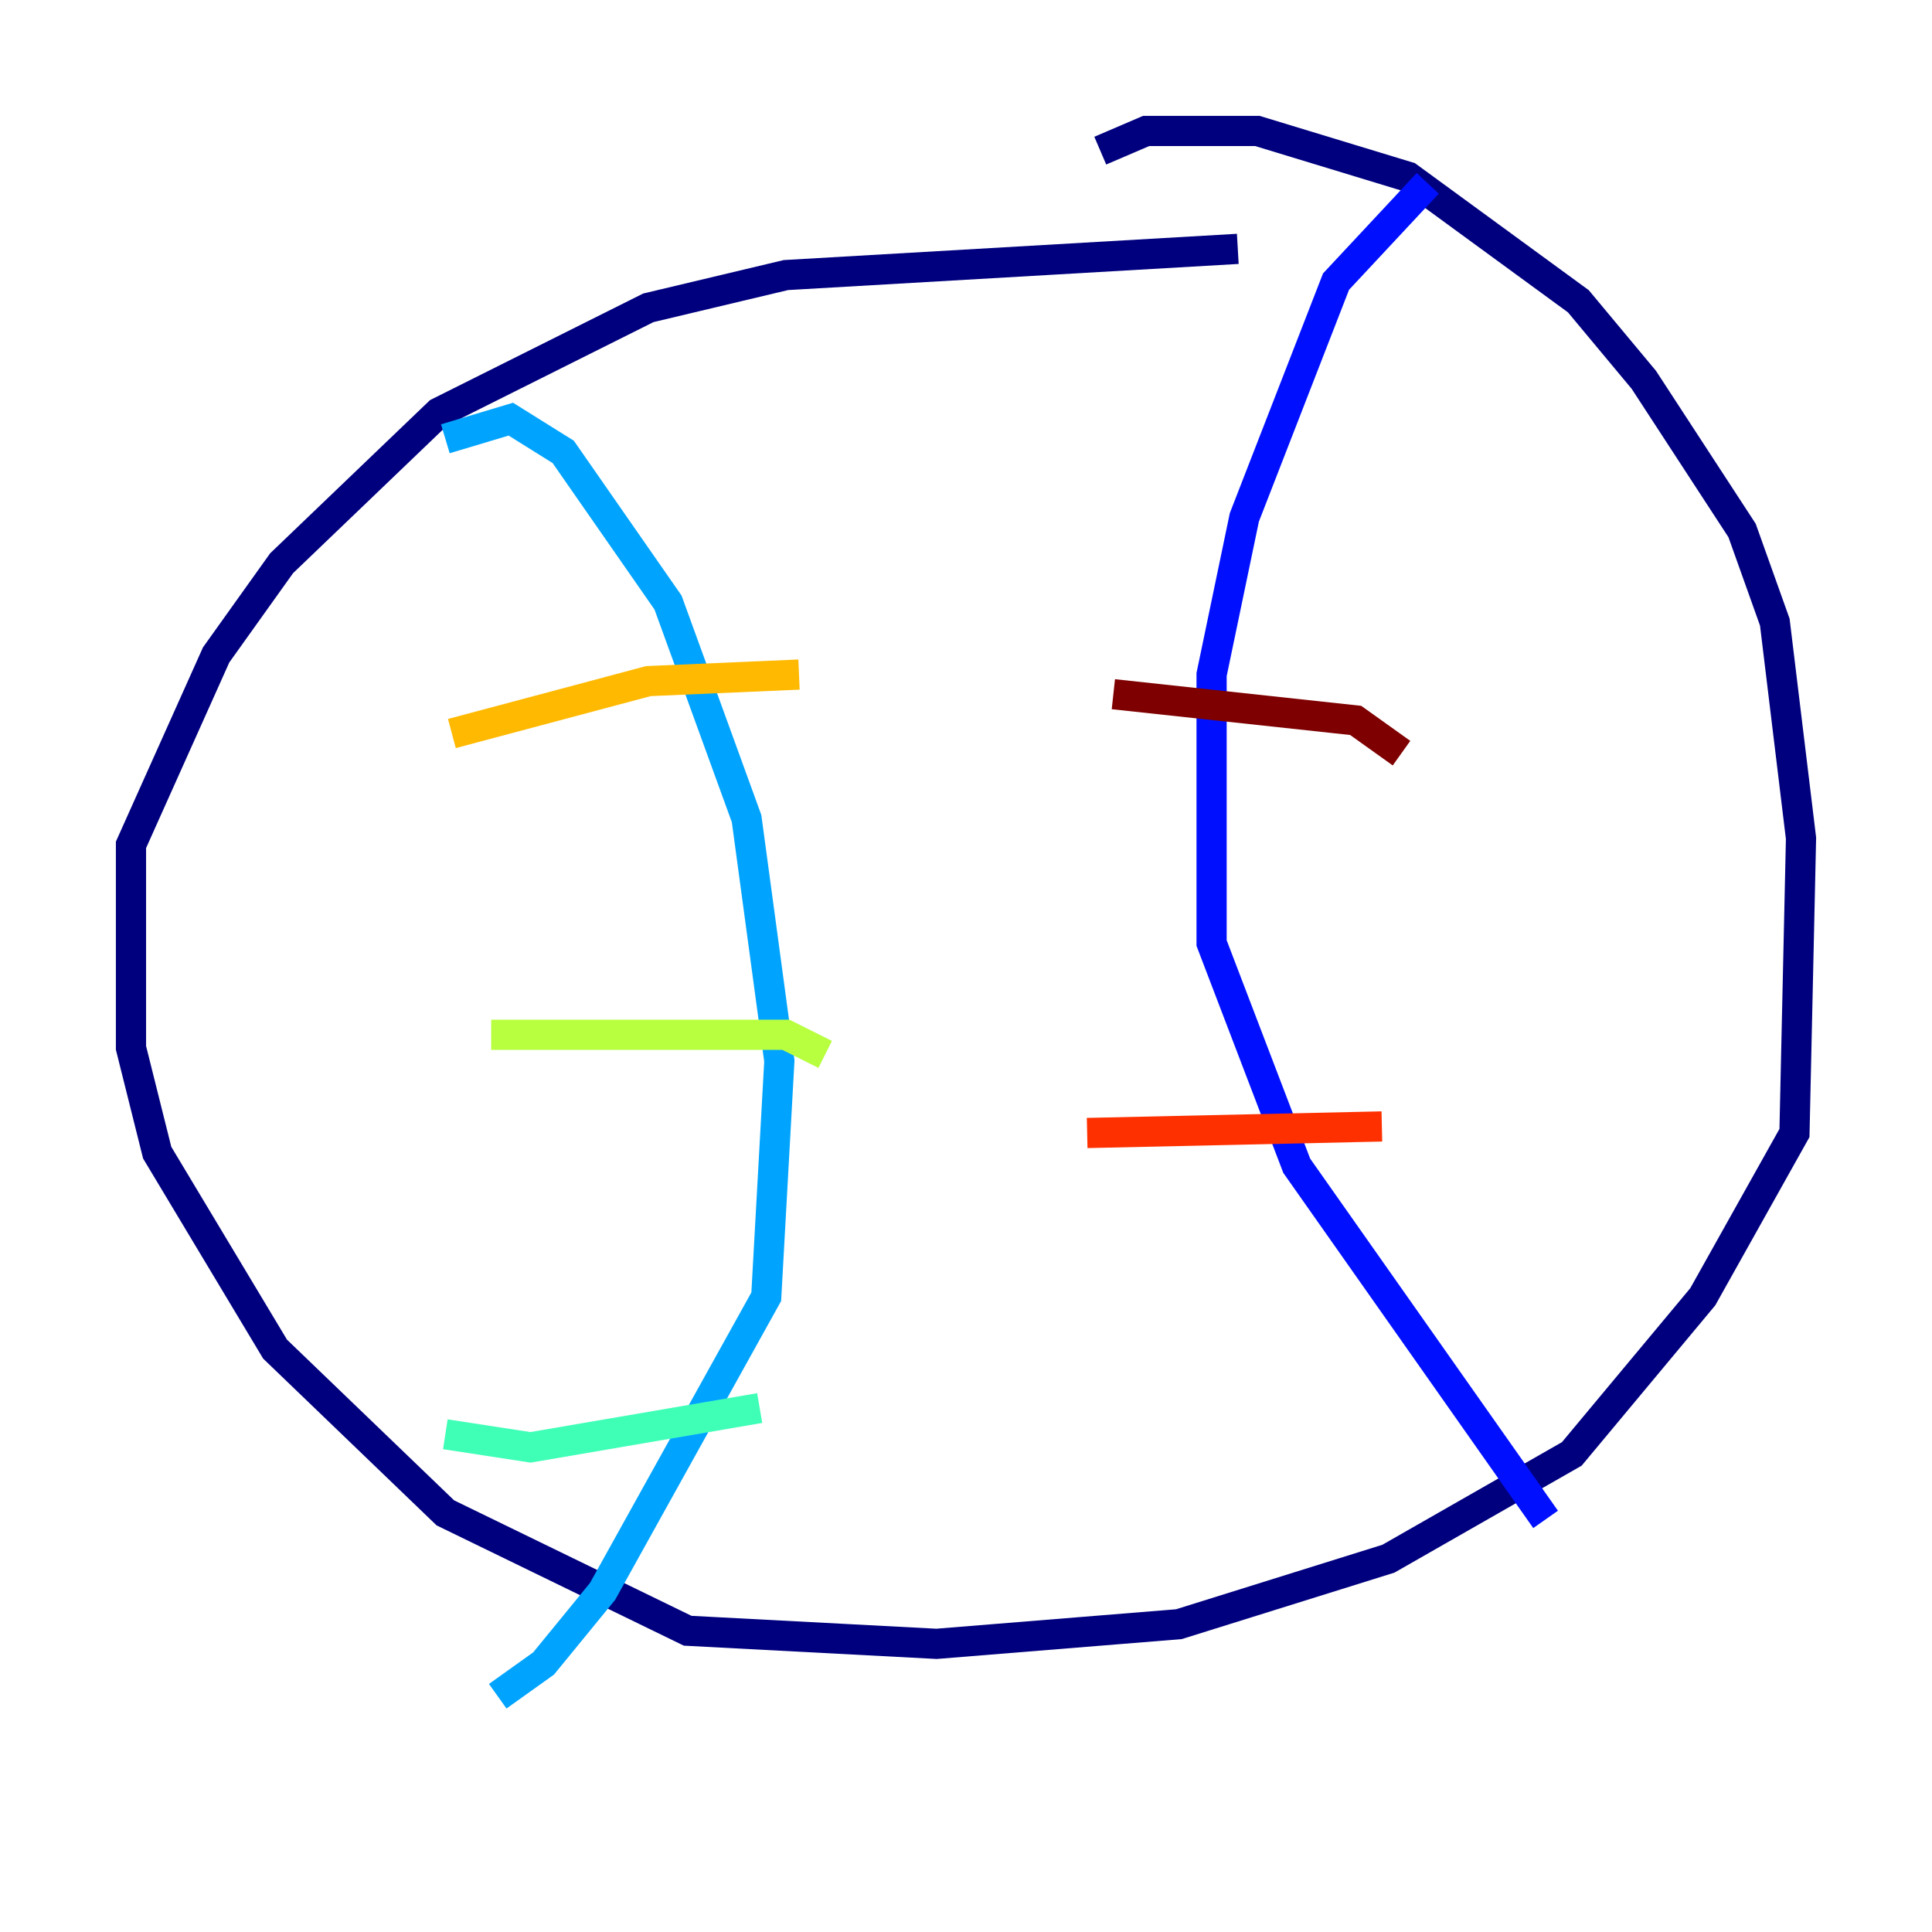 <?xml version="1.0" encoding="utf-8" ?>
<svg baseProfile="tiny" height="128" version="1.2" viewBox="0,0,128,128" width="128" xmlns="http://www.w3.org/2000/svg" xmlns:ev="http://www.w3.org/2001/xml-events" xmlns:xlink="http://www.w3.org/1999/xlink"><defs /><polyline fill="none" points="72.895,9.98 75.932,8.678 83.308,8.678 93.288,11.715 104.57,19.959 108.909,25.166 115.417,35.146 117.586,41.22 119.322,55.539 118.888,75.064 112.814,85.912 104.136,96.325 91.986,103.268 78.102,107.607 62.047,108.909 45.559,108.041 29.505,100.231 18.224,89.383 10.414,76.366 8.678,69.424 8.678,55.973 14.319,43.39 18.658,37.315 29.071,27.336 42.956,20.393 52.068,18.224 82.007,16.488" stroke="#00007f" stroke-width="2" /><polyline fill="none" points="94.59,12.149 88.515,18.658 82.441,34.278 80.271,44.691 80.271,62.481 85.912,77.234 102.4,100.664" stroke="#0010ff" stroke-width="2" /><polyline fill="none" points="29.505,29.071 33.844,27.77 37.315,29.939 44.258,39.919 49.464,54.237 51.634,70.291 50.766,85.912 39.919,105.437 36.014,110.21 32.976,112.38" stroke="#00a4ff" stroke-width="2" /><polyline fill="none" points="50.332,93.288 35.146,95.891 29.505,95.024" stroke="#3fffb7" stroke-width="2" /><polyline fill="none" points="54.671,69.858 52.068,68.556 32.542,68.556" stroke="#b7ff3f" stroke-width="2" /><polyline fill="none" points="52.936,44.691 42.956,45.125 29.939,48.597" stroke="#ffb900" stroke-width="2" /><polyline fill="none" points="91.552,74.63 72.027,75.064" stroke="#ff3000" stroke-width="2" /><polyline fill="none" points="92.854,49.898 89.817,47.729 73.763,45.993" stroke="#7f0000" stroke-width="2" /></svg>